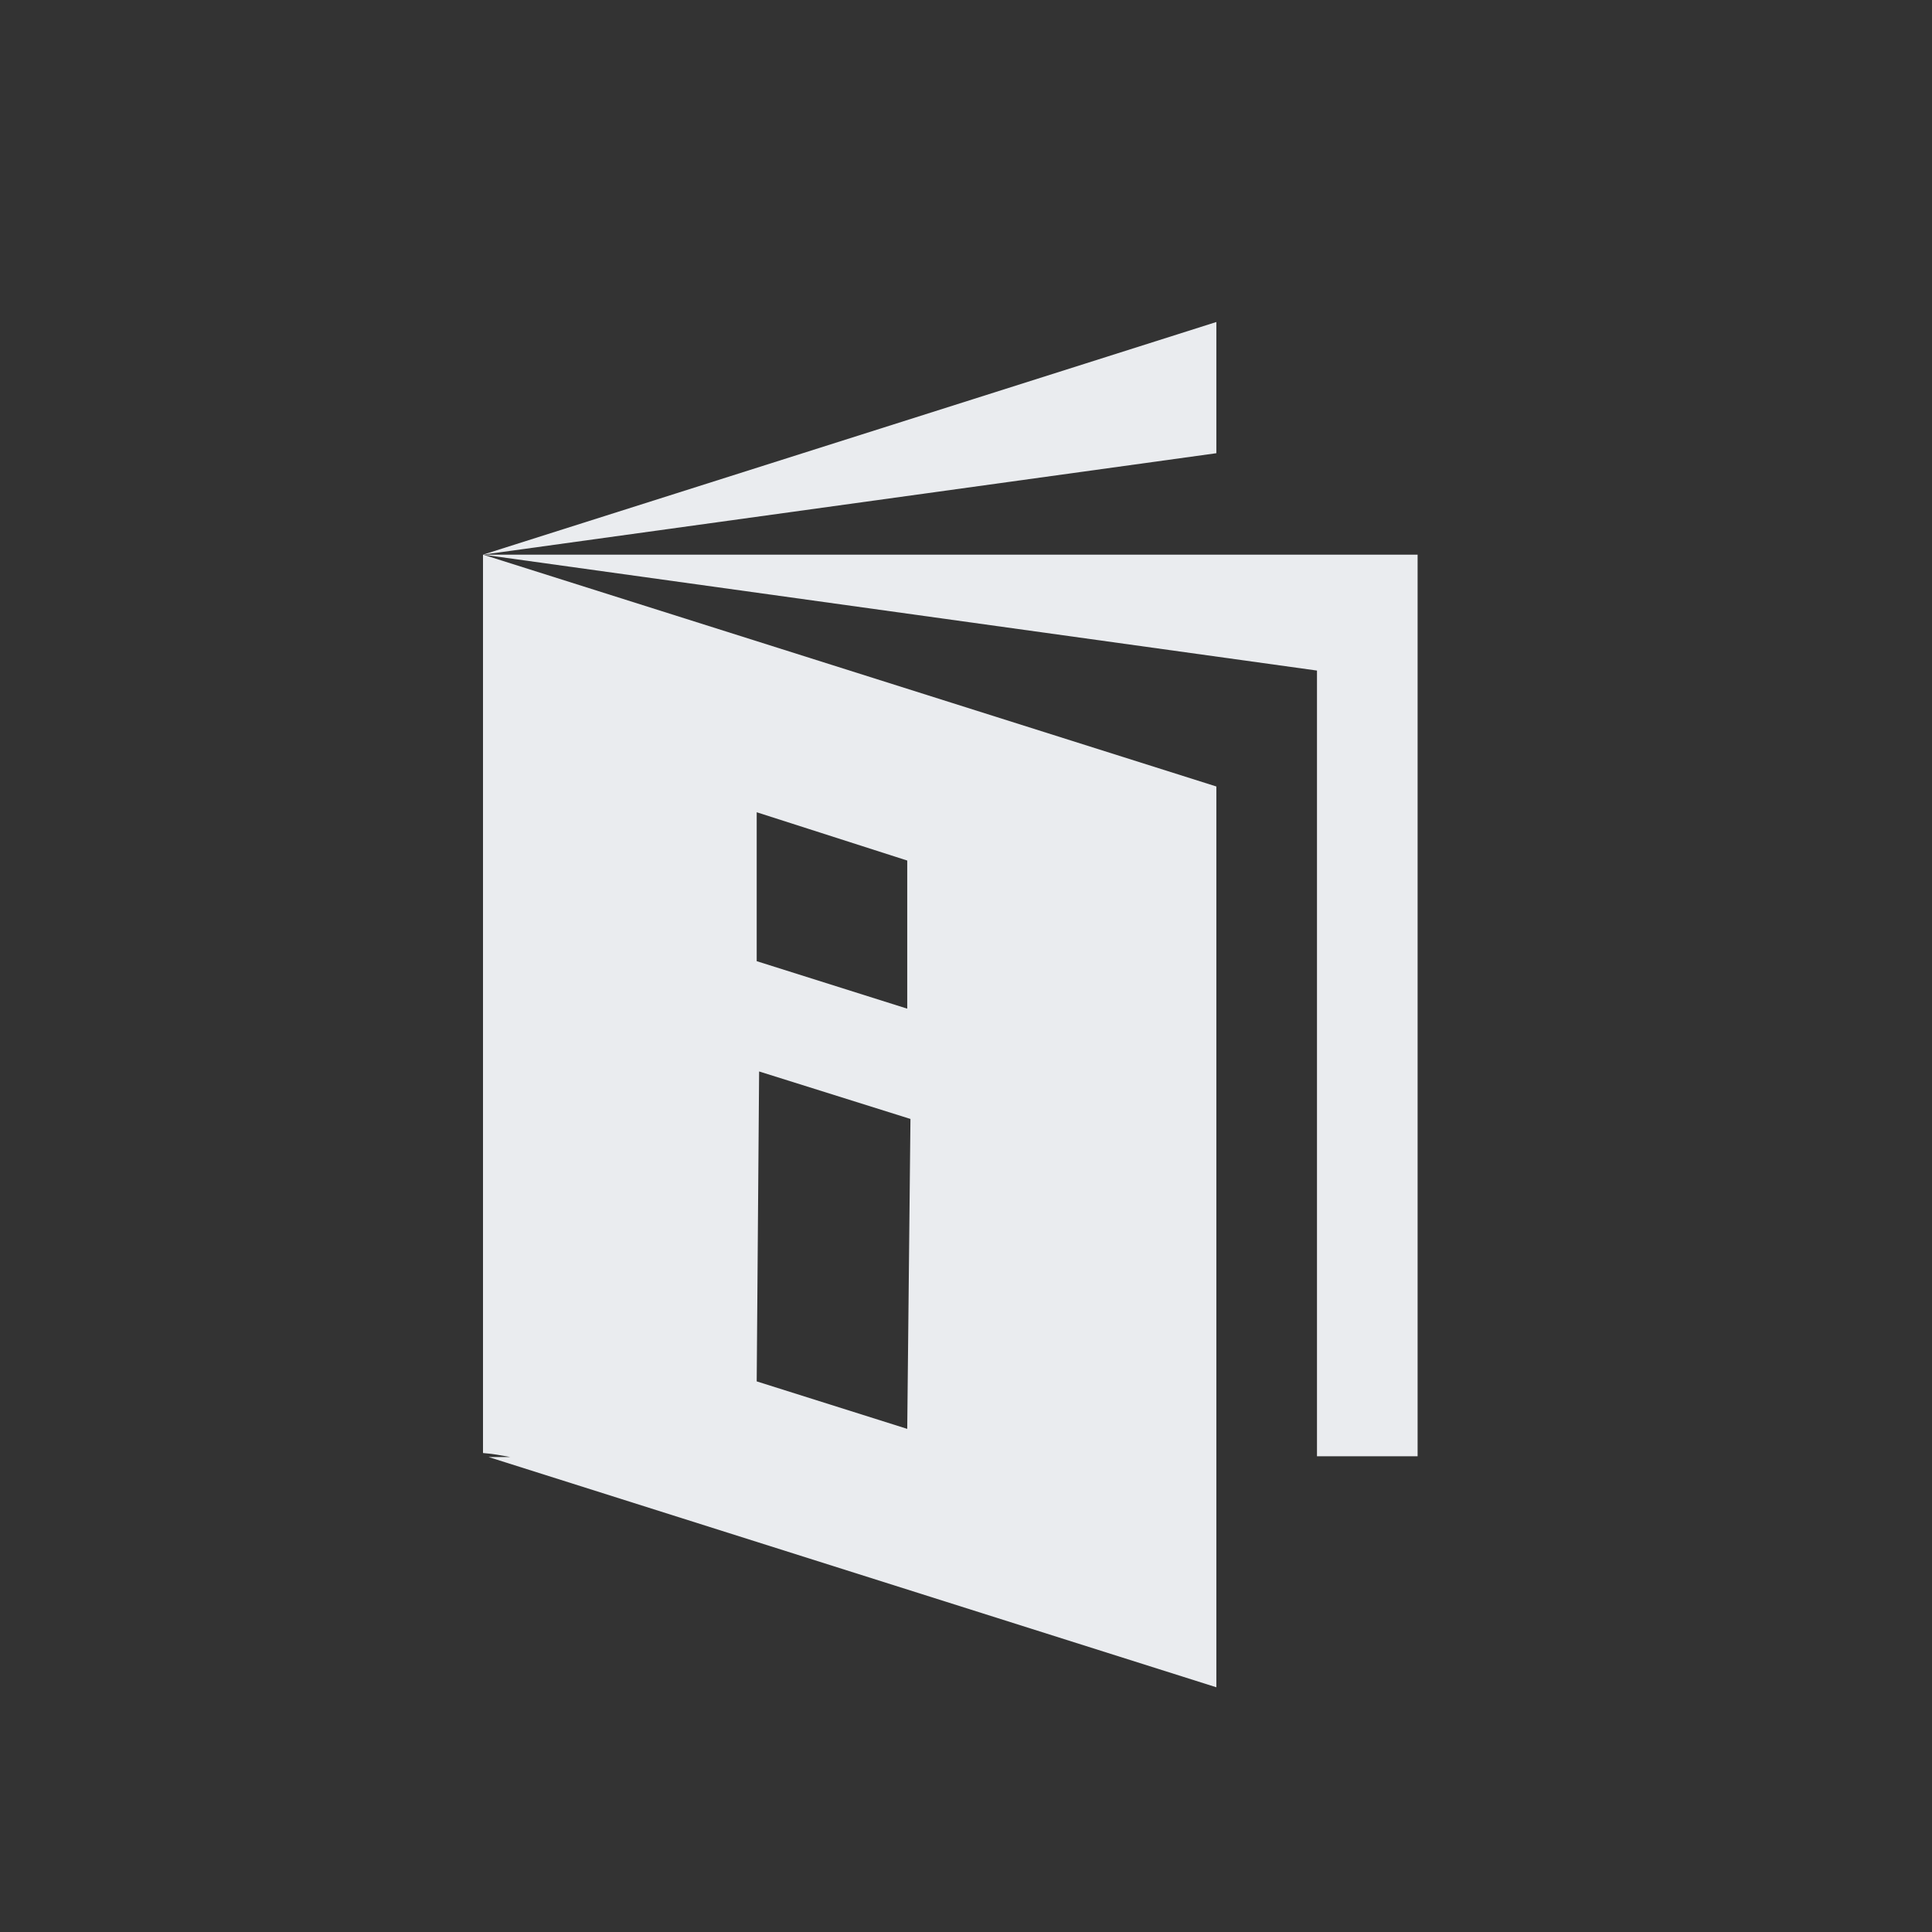 <svg xmlns:xlink="http://www.w3.org/1999/xlink" xmlns="http://www.w3.org/2000/svg" viewBox="0 0 24 24" fill="none" class="iconHover css-cedi1d" width="24"  height="24" ><rect x="0" y="0" width="24" height="24" fill="#333333" stroke="none"/><path d="M15.11 5.63L6 6.89 15.11 4v1.63zM17.61 6.89v11.2h-1.25V8.33L6 6.89h11.61z" fill="#EAECEF"></path><path d="M6 6.89v11.16l.1.01.07.01.17.03h-.27l9.04 2.86V9.77L6 6.89zm3.4 3.2l1.87.6v1.84l-1.87-.59v-1.85zm1.87 7.66l-1.87-.59.03-3.85 1.88.59-.04 3.85z" fill="#EAECEF"></path></svg>